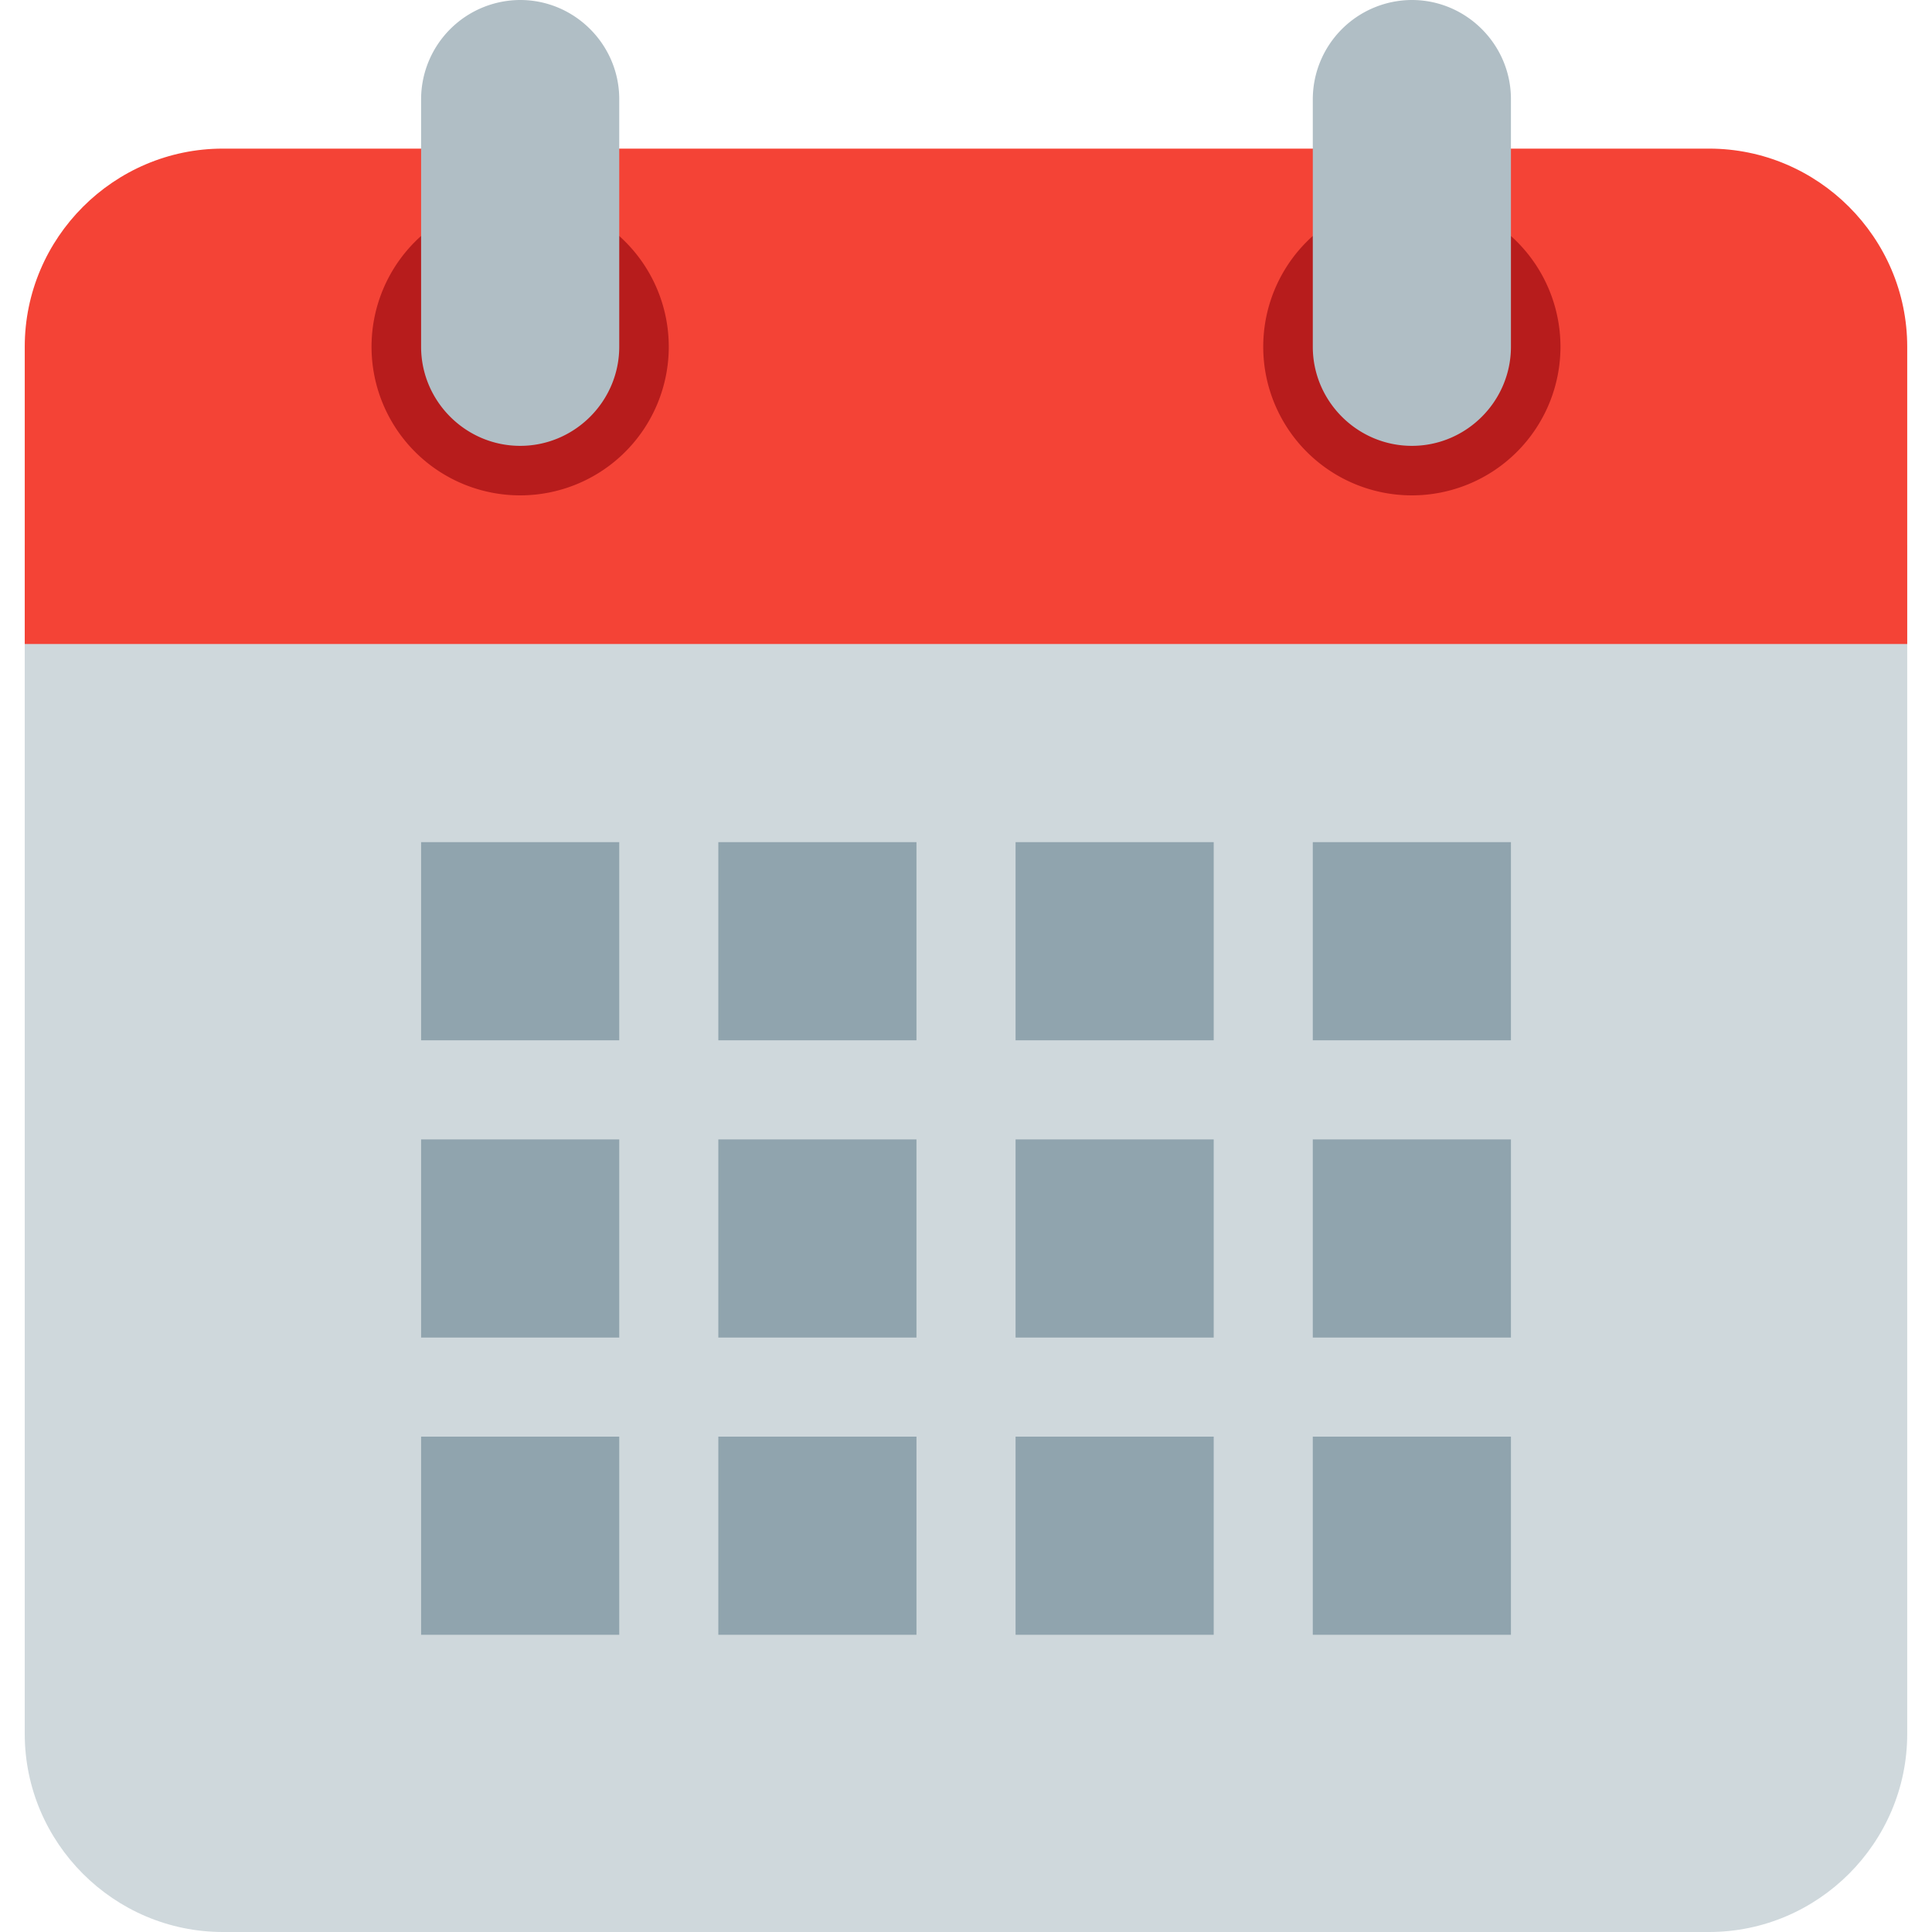 <svg xmlns="http://www.w3.org/2000/svg" width="52" height="52" fill="none" viewBox="0 0 52 52">
  <path fill="#CFD8DC" d="M.666 46.667v-32h50.667v32c0 2.933-2.4 5.333-5.334 5.333H6C3.066 52 .666 49.6.666 46.667Z"/>
  <path fill="#F44336" d="M51.333 9.333v8H.666v-8C.666 6.4 3.066 4 5.999 4h40c2.934 0 5.334 2.4 5.334 5.333Z"/>
  <path fill="#B71C1C" fill-rule="evenodd" d="M38 5.333a4 4 0 1 0 0 8 4 4 0 0 0 0-8Zm-24 0a4 4 0 1 0 0 8 4 4 0 0 0 0-8Z" clip-rule="evenodd"/>
  <path fill="#B0BEC5" fill-rule="evenodd" d="M38 0a2.675 2.675 0 0 0-2.666 2.667v6.666c0 1.467 1.2 2.667 2.667 2.667 1.466 0 2.666-1.2 2.666-2.667V2.667C40.667 1.2 39.467 0 38.001 0ZM14 0a2.675 2.675 0 0 0-2.666 2.667v6.666c0 1.467 1.2 2.667 2.667 2.667 1.466 0 2.666-1.2 2.666-2.667V2.667C16.667 1.2 15.467 0 14.001 0Z" clip-rule="evenodd"/>
  <path fill="#90A4AE" fill-rule="evenodd" d="M11.334 22.667h5.333V28h-5.333v-5.333Zm8 0h5.333V28h-5.333v-5.333Zm8 0h5.333V28h-5.333v-5.333Zm8 0h5.333V28h-5.333v-5.333Zm-24 8h5.333V36h-5.333v-5.333Zm8 0h5.333V36h-5.333v-5.333Zm8 0h5.333V36h-5.333v-5.333Zm8 0h5.333V36h-5.333v-5.333Zm-24 8h5.333V44h-5.333v-5.333Zm8 0h5.333V44h-5.333v-5.333Zm8 0h5.333V44h-5.333v-5.333Zm8 0h5.333V44h-5.333v-5.333Z" clip-rule="evenodd"/>
</svg>
